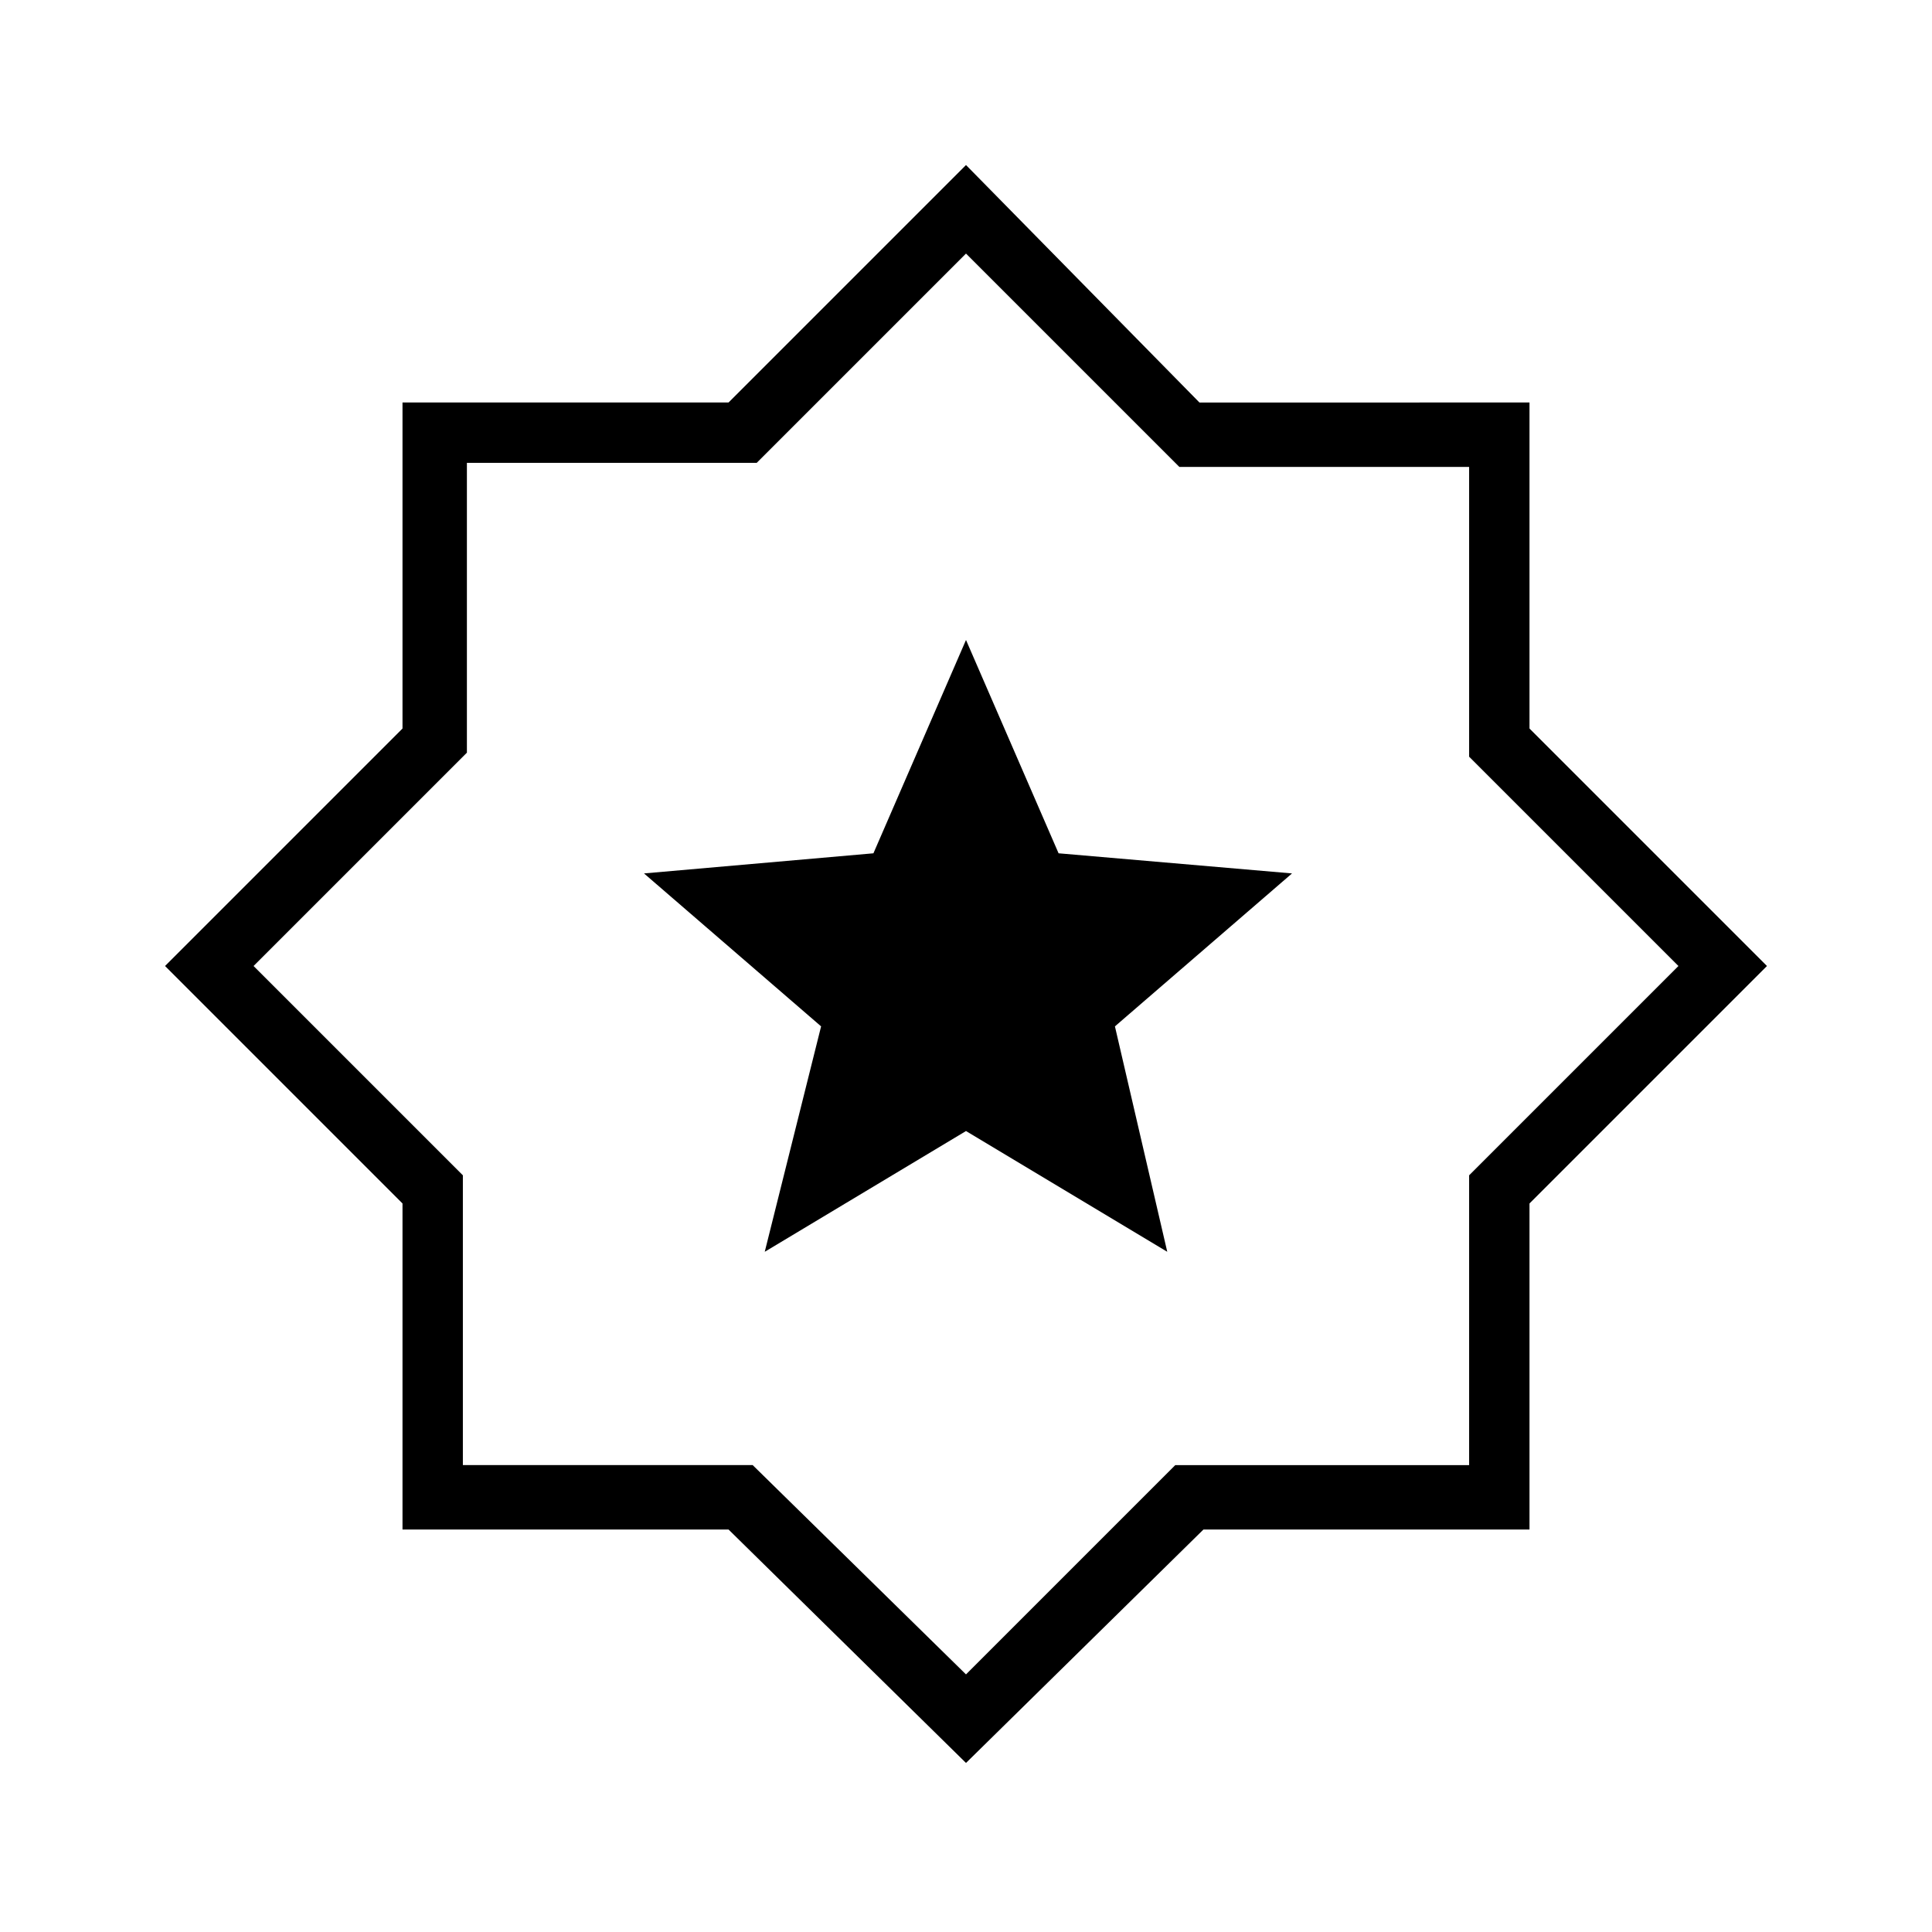<?xml version="1.0" encoding="utf-8"?>
<!-- Generator: Adobe Illustrator 26.3.1, SVG Export Plug-In . SVG Version: 6.00 Build 0)  -->
<svg version="1.1" id="Слой_1" xmlns="http://www.w3.org/2000/svg" xmlns:xlink="http://www.w3.org/1999/xlink" x="0px" y="0px"
	 viewBox="0 0 48 48" style="enable-background:new 0 0 48 48;" xml:space="preserve">
<path d="M19,31.1l5-3l5,3l-1.3-5.6l4.4-3.8l-5.8-0.5L24,15.9l-2.3,5.3L16,21.7l4.4,3.8L19,31.1z M24,43.8L18.1,38H10v-8.1L4.1,24
	l5.9-5.9V10h8.1L24,4.1l5.8,5.9H38v8.1l5.9,5.9L38,29.9V38h-8.1L24,43.8z M24,41.6l5.2-5.2h7.3v-7.2l5.2-5.2l-5.2-5.2v-7.2h-7.2
	L24,6.3l-5.2,5.2h-7.2v7.2L6.3,24l5.2,5.2v7.2h7.2C18.8,36.5,24,41.6,24,41.6z"/>
</svg>
